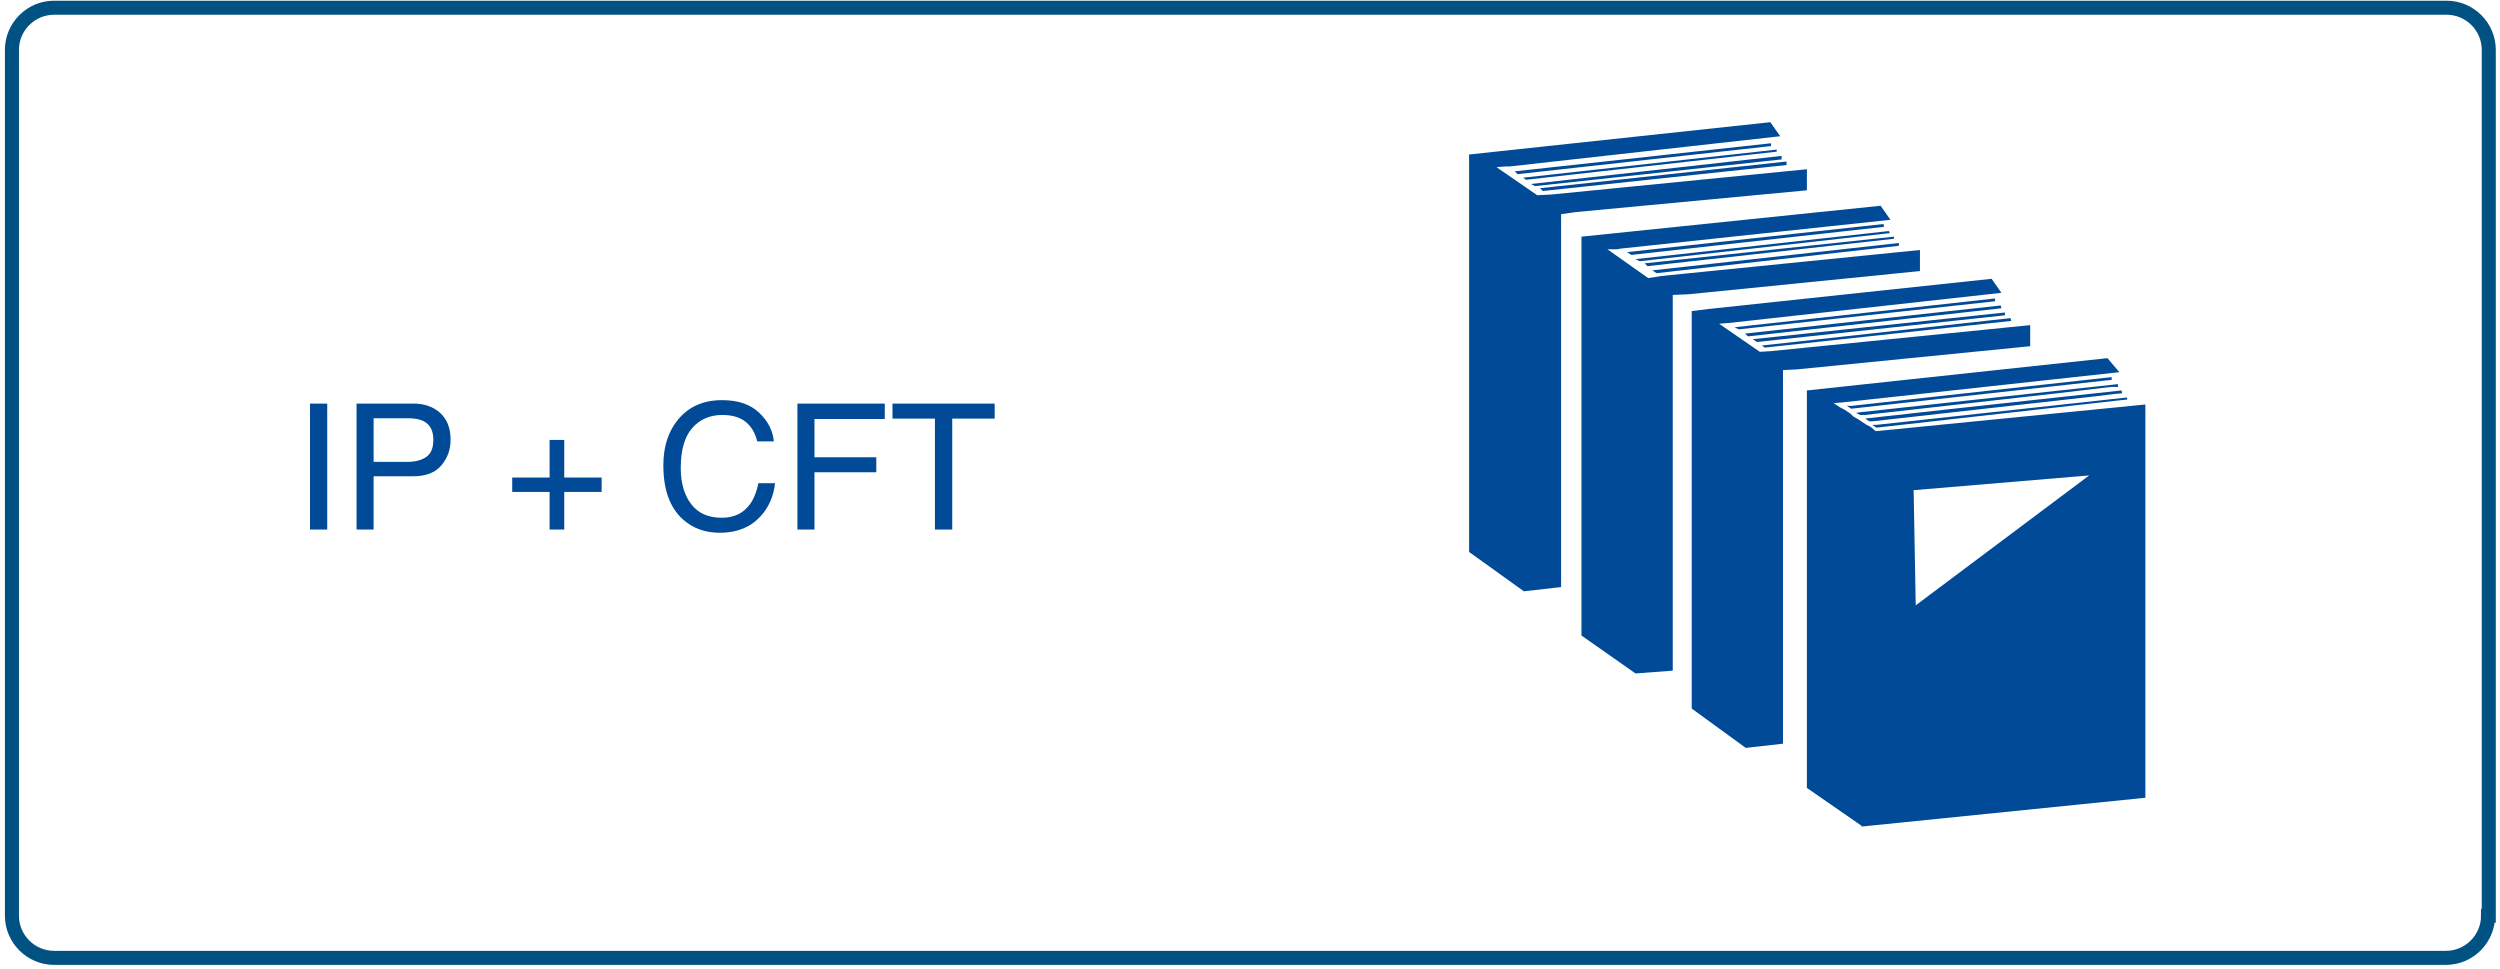<?xml version="1.0" encoding="UTF-8"?>
<svg width="356px" height="138px" viewBox="0 0 356 138" version="1.1" xmlns="http://www.w3.org/2000/svg" xmlns:xlink="http://www.w3.org/1999/xlink">
    <!-- Generator: Sketch 47.1 (45422) - http://www.bohemiancoding.com/sketch -->
    <title>item2</title>
    <desc>Created with Sketch.</desc>
    <defs></defs>
    <g id="Page-1" stroke="none" stroke-width="1" fill="none" fill-rule="evenodd">
        <g id="Tablet" transform="translate(-250, -584)">
            <g id="item2" transform="translate(251, 585)">
                <path d="M43.144,56.47 L45.598,56.47 L45.598,74.402 L43.144,74.402 L43.144,56.47 Z M49.772,56.47 L57.841,56.47 C59.436,56.47 60.722,56.919 61.699,57.818 C62.675,58.718 63.164,59.981 63.164,61.609 C63.164,63.008 62.728,64.227 61.857,65.265 C60.987,66.302 59.648,66.821 57.841,66.821 L52.202,66.821 L52.202,74.402 L49.772,74.402 L49.772,56.47 Z M59.245,58.935 C58.708,58.683 57.971,58.557 57.036,58.557 L52.202,58.557 L52.202,64.77 L57.036,64.77 C58.126,64.77 59.011,64.538 59.691,64.075 C60.37,63.611 60.71,62.793 60.71,61.621 C60.71,60.303 60.222,59.407 59.245,58.935 Z M71.94,69.055 L71.94,67.004 L77.263,67.004 L77.263,61.645 L79.35,61.645 L79.35,67.004 L84.672,67.004 L84.672,69.055 L79.35,69.055 L79.35,74.402 L77.263,74.402 L77.263,69.055 L71.94,69.055 Z M107.109,57.776 C108.362,58.972 109.058,60.331 109.196,61.853 L106.828,61.853 C106.56,60.697 106.024,59.782 105.223,59.106 C104.421,58.431 103.296,58.093 101.848,58.093 C100.082,58.093 98.655,58.714 97.569,59.955 C96.483,61.196 95.939,63.098 95.939,65.661 C95.939,67.761 96.43,69.464 97.41,70.77 C98.391,72.076 99.854,72.729 101.799,72.729 C103.589,72.729 104.952,72.042 105.888,70.666 C106.385,69.942 106.755,68.99 106.999,67.81 L109.367,67.81 C109.156,69.698 108.456,71.281 107.268,72.558 C105.843,74.097 103.923,74.866 101.506,74.866 C99.422,74.866 97.673,74.235 96.257,72.973 C94.393,71.305 93.461,68.73 93.461,65.246 C93.461,62.602 94.161,60.433 95.561,58.74 C97.075,56.901 99.162,55.981 101.823,55.981 C104.094,55.981 105.856,56.579 107.109,57.776 Z M112.553,56.47 L124.992,56.47 L124.992,58.667 L114.982,58.667 L114.982,64.111 L123.784,64.111 L123.784,66.247 L114.982,66.247 L114.982,74.402 L112.553,74.402 L112.553,56.47 Z M140.642,56.47 L140.642,58.606 L134.599,58.606 L134.599,74.402 L132.133,74.402 L132.133,58.606 L126.091,58.606 L126.091,56.47 L140.642,56.47 Z" id="IP-+-CFT" fill="#004A97"></path>
                <path d="M353.3,129.4 C353.3,132.7 350.6,135.4 347.3,135.4 L6.7,135.4 C3.4,135.4 0.7,132.7 0.7,129.4 L0.7,6.1 C0.7,2.8 3.4,0.1 6.7,0.1 L347.4,0.1 C350.7,0.1 353.4,2.8 353.4,6.1 L353.4,129.4 L353.3,129.4 Z" id="Shape" stroke="#005283" stroke-width="2"></path>
                <path d="M235.6,38.3 L233.7,38.6 L227.9,34.5 L229.2,34.5 L229.8,34.4 L268.2,30.3 L266.8,28.3 L224.2,32.7 L224.2,33.4 L224.2,35 L224.2,89.5 L231.9,94.9 L231.9,94.9 L237.2,94.5 L237.2,41 L239.5,40.9 L272.4,37.6 L272.4,34.6 L235.6,38.3 Z M283.1,41.9 L283.1,41.5 L246,45.6 L246.6,45.9 L283.1,41.9 Z M299.7,52.7 L262.6,56.8 L262.6,56.8 L262,56.8 L262.6,57.2 L298.7,53.2 L298.7,53.2 L299.7,53.1 L299.7,52.7 L299.7,52.7 Z M300.9,56 L300.9,56 L301.9,55.9 L301.9,55.6 L266.2,59.5 L266.2,59.5 L265.6,59.5 L266.2,59.9 L300.9,56 Z M263.9,57.7 L263.3,57.8 L263.9,58.1 L264.5,58.1 L264.5,58.1 L292,55 L299.6,54.1 L300.6,54.1 L300.6,53.7 L263.9,57.7 L263.9,57.7 Z M276.3,57.3 L264.6,58.6 L265.2,59 L265.6,59 L265.6,59 L297.7,55.4 L300.1,55.1 L301.2,55 L301.1,54.6 L276.3,57.3 Z M284,42.9 L283.9,42.5 L247.5,46.5 L247.9,46.9 L284,42.9 Z M284.5,43.9 L284.5,43.5 L248.6,47.3 L249.2,47.7 L284.5,43.9 Z M285.4,44.7 L285.3,44.3 L249.9,48.2 L250.3,48.5 L285.4,44.7 Z M268.1,32.2 L268,31.9 L231.9,35.9 L232.5,36.2 L268.1,32.2 Z M267.3,31.3 L267.2,30.9 L230.7,34.9 L231.3,35.3 L267.3,31.3 Z M268.7,32.7 L233.2,36.5 L233.6,36.9 L268.7,33 L268.7,32.7 Z M269.4,34 L269.4,33.6 L234.3,37.5 L234.9,37.9 L269.4,34 Z M266.1,60.4 L265.4,59.8 L264.8,59.5 L264.2,59.1 L263.6,58.7 L262.9,58.3 L262.5,57.9 L261.6,57.3 L261,57 L260.1,56.4 L261.4,56.3 L300.8,52 L299.1,50 L256.3,54.6 L256.3,55.2 L256.3,56.9 L256.3,111.2 L264.1,116.6 L264.1,116.7 L304.5,112.6 L304.5,56.6 L266.1,60.4 Z M271.8,85.2 L271.5,68.8 L296.5,66.7 L271.8,85.2 Z M252,20.6 L252,20.3 L215.9,24.3 L216.3,24.6 L252,20.6 Z M251.2,19.8 L251.2,19.4 L214.7,23.4 L215.1,23.8 L251.2,19.8 Z M252.7,21.2 L217,25.2 L217.6,25.5 L252.7,21.7 L252.7,21.2 Z M253.4,22.5 L253.4,22 L218.3,25.8 L218.7,26.2 L253.4,22.5 Z M219.9,26.7 L217.9,26.8 L212.1,22.8 L213.4,22.7 L214,22.7 L252.5,18.4 L251.1,16.4 L208.2,21 L208.2,21.6 L208.2,23.3 L208.2,77.6 L216,83.2 L216,83.2 L221.3,82.6 L221.3,29.5 L223.4,29.2 L256.3,26.1 L256.3,23.1 L219.9,26.7 Z M251.2,49 L249.6,49.1 L243.8,45.1 L245,45 L245.1,45 L284,40.7 L282.6,38.7 L242.3,43 L239.9,43.3 L239.9,43.9 L239.9,45.6 L239.9,99.9 L247.6,105.5 L247.6,105.5 L252.9,104.9 L252.9,51.7 L254.9,51.6 L288.1,48.3 L288.1,45.3 L251.2,49 Z" id="Shape" fill="#004A97"></path>
            </g>
        </g>
    </g>
</svg>